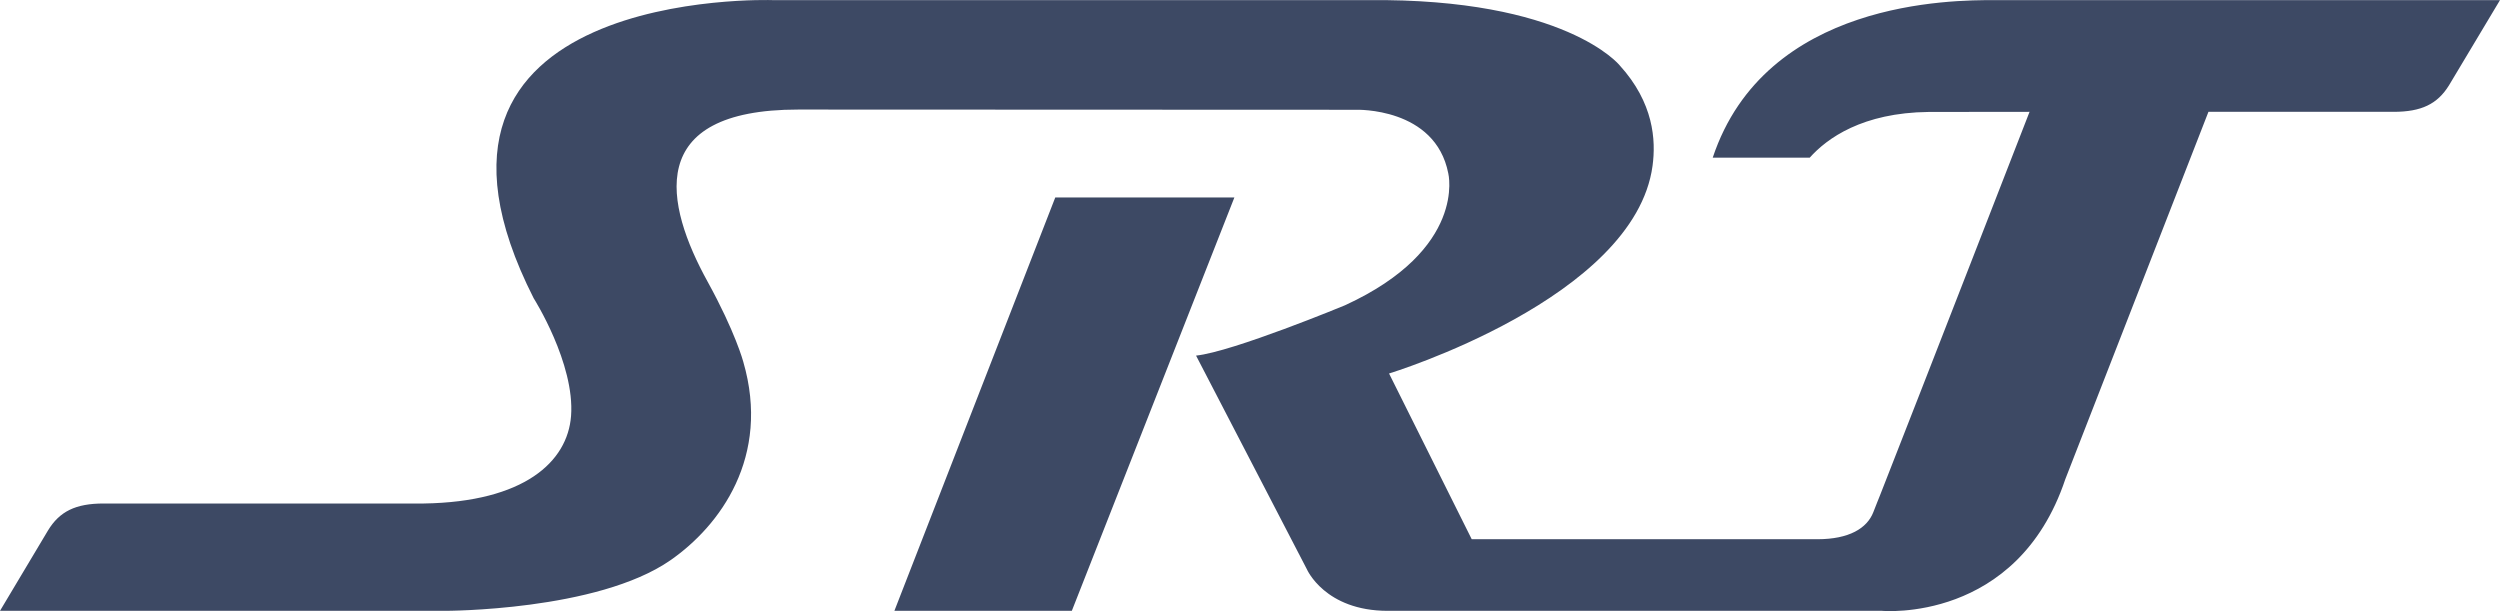 <svg width="45" height="11" viewBox="0 0 45 11" fill="none" xmlns="http://www.w3.org/2000/svg">
<path d="M18.995 3.554H22.219L19.293 10.995H16.099L18.995 3.554Z" fill="#3D4964"/>
<path d="M43.085 2.013C43.585 2.013 43.872 1.873 44.08 1.539L45 0.002H35.899C35.152 0.002 31.776 -0.003 30.829 2.838H32.575C32.886 2.49 33.523 2.028 34.717 2.015L36.532 2.013C36.532 2.013 34.625 6.919 33.837 8.924C33.814 8.983 33.77 9.088 33.72 9.219C33.607 9.51 33.283 9.705 32.718 9.706H26.491L25.003 6.723C25.003 6.723 29.424 5.375 29.746 2.984C29.808 2.524 29.768 1.849 29.152 1.174C29.152 1.174 28.177 -0.034 24.621 0.002H13.905C13.905 0.002 6.758 -0.246 9.606 5.368C9.606 5.368 10.351 6.542 10.279 7.489C10.215 8.312 9.437 9.035 7.629 9.063H1.866C1.36 9.063 1.071 9.206 0.863 9.55C0.863 9.55 0.863 9.55 0.863 9.55L0 10.995H8.007C8.007 10.995 10.749 11 12.067 10.085C12.961 9.464 13.876 8.222 13.379 6.512C13.379 6.512 13.238 5.979 12.737 5.07C11.971 3.681 11.585 1.972 14.37 1.972L24.408 1.976C24.408 1.976 25.835 1.926 26.069 3.12C26.069 3.12 26.409 4.485 24.21 5.495C24.21 5.495 22.19 6.332 21.529 6.401L23.524 10.247C23.524 10.247 23.848 10.995 24.978 10.995H33.877C33.877 10.995 36.307 11.22 37.175 8.627L39.752 2.013H43.085Z" fill="#3D4964"/>
</svg>
